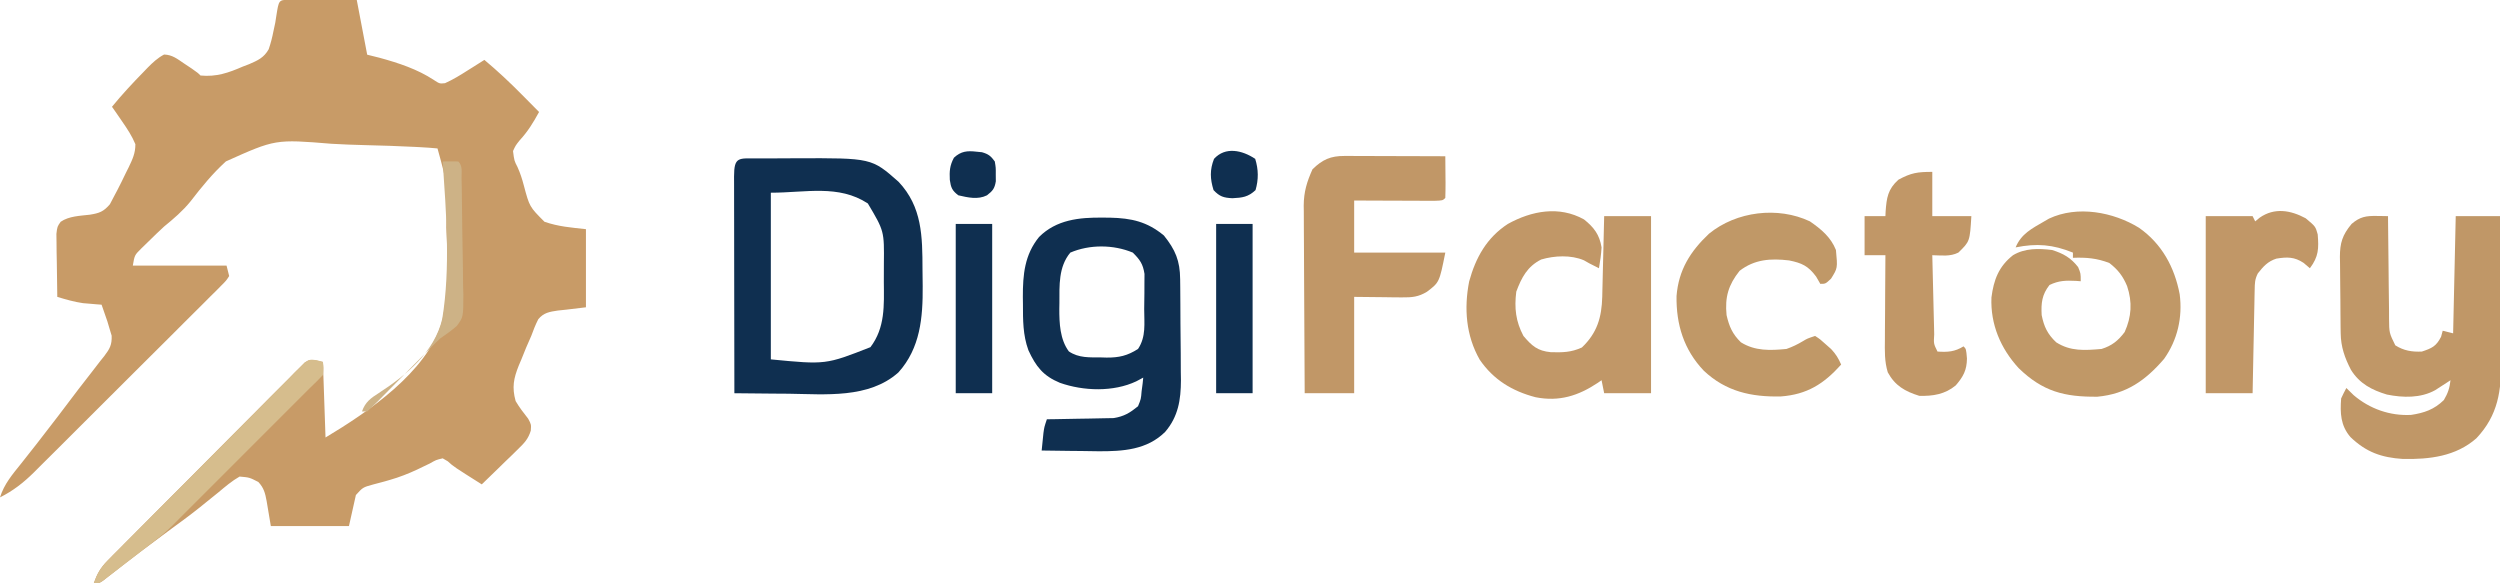 <?xml version="1.0" encoding="UTF-8"?>
<svg version="1.1" xmlns="http://www.w3.org/2000/svg" width="960" height="224">
<path d="M0 0 C1.21 0.005 2.419 0.01 3.666 0.016 C4.971 0.019 6.276 0.022 7.621 0.026 C9.01 0.034 10.398 0.042 11.787 0.051 C13.179 0.056 14.572 0.061 15.965 0.065 C19.385 0.077 22.804 0.094 26.224 0.114 C28.204 10.509 28.204 10.509 30.224 21.114 C32.576 21.701 32.576 21.701 34.974 22.301 C42.178 24.265 49.562 26.694 55.826 30.832 C58.049 32.276 58.049 32.276 60.115 32.055 C63.239 30.661 66.095 28.883 68.974 27.051 C69.576 26.674 70.178 26.297 70.799 25.908 C72.277 24.982 73.751 24.048 75.224 23.114 C80.291 27.352 85.025 31.788 89.662 36.489 C90.298 37.129 90.934 37.77 91.59 38.43 C93.137 39.989 94.682 41.55 96.224 43.114 C94.004 47.166 91.935 50.591 88.787 53.989 C87.208 55.971 87.208 55.971 86.224 58.114 C86.701 61.851 86.701 61.851 87.951 64.278 C89.028 66.676 89.709 68.801 90.373 71.324 C92.56 79.521 92.56 79.521 98.309 85.272 C103.639 87.125 108.495 87.486 114.224 88.114 C114.224 98.014 114.224 107.914 114.224 118.114 C105.974 119.114 105.974 119.114 103.395 119.367 C100.26 119.837 97.988 120.182 95.919 122.705 C94.85 124.802 94.025 126.9 93.224 129.114 C92.576 130.606 91.923 132.097 91.267 133.586 C90.645 135.114 90.026 136.644 89.412 138.176 C89.088 138.94 88.763 139.704 88.429 140.49 C86.462 145.416 85.761 148.829 87.224 154.114 C88.658 156.57 90.293 158.667 92.045 160.903 C93.224 163.114 93.224 163.114 93.05 165.475 C92.032 168.728 90.626 170.171 88.189 172.539 C87.38 173.335 86.571 174.131 85.738 174.951 C84.888 175.768 84.038 176.585 83.162 177.426 C82.308 178.262 81.454 179.098 80.574 179.959 C78.466 182.02 76.35 184.071 74.224 186.114 C63.44 179.309 63.44 179.309 61.177 177.258 C60.533 176.88 59.888 176.503 59.224 176.114 C56.687 176.712 56.687 176.712 54.224 178.114 C53.455 178.481 52.685 178.848 51.892 179.227 C51.074 179.623 50.255 180.018 49.412 180.426 C45.998 182.016 42.634 183.335 39.021 184.375 C38.3 184.583 37.58 184.791 36.837 185.005 C35.407 185.405 33.972 185.787 32.532 186.15 C28.561 187.246 28.561 187.246 25.885 190.207 C24.984 194.173 24.107 198.144 23.224 202.114 C13.324 202.114 3.424 202.114 -6.776 202.114 C-8.026 194.801 -8.026 194.801 -8.39 192.511 C-8.952 189.489 -9.451 187.461 -11.573 185.196 C-14.991 183.443 -14.991 183.443 -18.776 183.114 C-21.744 184.81 -24.284 186.986 -26.901 189.176 C-28.515 190.48 -30.131 191.782 -31.748 193.082 C-32.579 193.754 -33.409 194.425 -34.264 195.117 C-38.206 198.251 -42.267 201.214 -46.338 204.176 C-53.495 209.399 -60.554 214.731 -67.522 220.204 C-68.184 220.718 -68.847 221.232 -69.53 221.762 C-70.11 222.217 -70.691 222.673 -71.29 223.142 C-72.776 224.114 -72.776 224.114 -74.776 224.114 C-73.515 220.513 -72.175 218.135 -69.494 215.43 C-68.817 214.741 -68.14 214.051 -67.442 213.34 C-66.7 212.599 -65.957 211.858 -65.192 211.094 C-64.41 210.302 -63.628 209.51 -62.822 208.693 C-60.235 206.078 -57.637 203.474 -55.037 200.871 C-53.236 199.06 -51.435 197.249 -49.634 195.437 C-45.859 191.644 -42.077 187.858 -38.292 184.074 C-33.916 179.7 -29.557 175.309 -25.205 170.91 C-21.016 166.677 -16.811 162.461 -12.599 158.251 C-10.809 156.457 -9.024 154.659 -7.244 152.856 C-4.759 150.342 -2.256 147.847 0.253 145.356 C1.357 144.226 1.357 144.226 2.484 143.074 C3.17 142.401 3.855 141.728 4.561 141.035 C5.447 140.147 5.447 140.147 6.35 139.242 C8.224 138.114 8.224 138.114 13.224 139.114 C13.719 153.469 13.719 153.469 14.224 168.114 C30.497 158.35 53.033 143.103 58.838 124.105 C61.474 112.893 61.187 101.173 60.724 89.739 C60.693 88.961 60.662 88.183 60.63 87.381 C61.122 71.194 61.122 71.194 57.224 57.114 C55.049 56.898 52.866 56.753 50.683 56.635 C49.998 56.598 49.313 56.561 48.607 56.523 C42.204 56.194 35.798 55.997 29.389 55.84 C25.093 55.732 20.81 55.582 16.521 55.323 C-5.043 53.557 -5.043 53.557 -24.025 62.094 C-29.123 66.711 -33.405 71.97 -37.59 77.415 C-40.613 81.147 -44.07 84.091 -47.776 87.114 C-49.802 88.967 -51.754 90.875 -53.713 92.801 C-54.65 93.712 -55.587 94.624 -56.553 95.563 C-59.09 98.085 -59.09 98.085 -59.776 102.114 C-47.896 102.114 -36.016 102.114 -23.776 102.114 C-23.446 103.434 -23.116 104.754 -22.776 106.114 C-23.898 107.86 -23.898 107.86 -25.683 109.643 C-26.353 110.324 -27.023 111.005 -27.714 111.707 C-28.464 112.444 -29.214 113.181 -29.987 113.94 C-30.765 114.724 -31.544 115.508 -32.346 116.316 C-34.935 118.917 -37.543 121.5 -40.151 124.082 C-41.952 125.882 -43.753 127.683 -45.553 129.484 C-49.335 133.265 -53.125 137.037 -56.923 140.802 C-61.303 145.146 -65.67 149.504 -70.028 153.87 C-74.227 158.075 -78.434 162.271 -82.646 166.463 C-84.434 168.244 -86.22 170.027 -88.004 171.812 C-90.505 174.311 -93.016 176.801 -95.53 179.287 C-96.263 180.024 -96.997 180.761 -97.753 181.52 C-101.835 185.534 -105.661 188.524 -110.776 191.114 C-109.183 185.953 -105.972 182.26 -102.651 178.114 C-101.38 176.504 -100.111 174.893 -98.842 173.281 C-98.177 172.439 -97.512 171.596 -96.827 170.728 C-91.346 163.742 -85.998 156.653 -80.646 149.569 C-78.879 147.249 -77.086 144.952 -75.283 142.66 C-74.26 141.333 -73.236 140.004 -72.213 138.676 C-71.742 138.092 -71.27 137.508 -70.785 136.906 C-68.657 134.103 -67.757 132.574 -67.901 129.008 C-68.189 128.053 -68.478 127.098 -68.776 126.114 C-69.024 125.27 -69.273 124.427 -69.53 123.559 C-69.796 122.793 -70.063 122.027 -70.338 121.239 C-70.608 120.457 -70.877 119.676 -71.155 118.871 C-71.36 118.291 -71.564 117.711 -71.776 117.114 C-72.737 117.04 -72.737 117.04 -73.717 116.965 C-74.582 116.89 -75.447 116.816 -76.338 116.739 C-77.185 116.669 -78.032 116.599 -78.905 116.528 C-82.308 116.037 -85.489 115.113 -88.776 114.114 C-88.863 109.676 -88.916 105.239 -88.963 100.801 C-88.988 99.538 -89.013 98.276 -89.039 96.975 C-89.049 95.766 -89.059 94.558 -89.069 93.313 C-89.084 92.197 -89.1 91.082 -89.116 89.933 C-88.776 87.114 -88.776 87.114 -87.472 85.272 C-84.273 83.087 -80.097 83.01 -76.313 82.561 C-72.642 81.982 -71.015 81.393 -68.573 78.543 C-67.98 77.411 -67.387 76.28 -66.776 75.114 C-66.424 74.453 -66.072 73.792 -65.709 73.112 C-64.579 70.945 -63.516 68.756 -62.463 66.551 C-62.091 65.809 -61.719 65.067 -61.336 64.303 C-59.867 61.23 -58.771 58.917 -58.791 55.481 C-60.116 52.296 -61.876 49.636 -63.838 46.801 C-64.572 45.732 -65.305 44.664 -66.061 43.563 C-66.627 42.755 -67.193 41.946 -67.776 41.114 C-63.95 36.438 -59.876 32.052 -55.651 27.739 C-55.136 27.203 -54.621 26.667 -54.091 26.115 C-52.118 24.124 -50.253 22.366 -47.764 21.051 C-44.594 21.151 -42.678 22.739 -40.088 24.489 C-39.115 25.136 -38.142 25.783 -37.139 26.449 C-34.776 28.114 -34.776 28.114 -33.776 29.114 C-27.639 29.684 -23.118 28.101 -17.526 25.676 C-16.724 25.37 -15.922 25.064 -15.096 24.748 C-11.774 23.318 -9.416 22.25 -7.602 19.031 C-6.809 16.732 -6.239 14.5 -5.776 12.114 C-5.546 11.041 -5.317 9.969 -5.08 8.864 C-4.939 7.956 -4.797 7.049 -4.651 6.114 C-3.707 0.152 -3.707 0.152 0 0 Z " fill="#C89B67" transform="translate(110.776,-0.114)"/>
<path d="M0 0 C1.215 0.015 1.215 0.015 2.454 0.031 C3.071 0.044 3.688 0.057 4.324 0.07 C4.328 0.65 4.332 1.23 4.335 1.828 C4.377 7.863 4.446 13.897 4.532 19.931 C4.56 22.183 4.581 24.436 4.595 26.688 C4.617 29.925 4.663 33.161 4.715 36.398 C4.716 37.406 4.717 38.413 4.719 39.451 C4.77 44.903 4.77 44.903 7.12 49.679 C10.373 51.732 13.548 52.252 17.324 52.07 C21.213 50.774 22.82 50.056 24.699 46.383 C24.905 45.62 25.112 44.857 25.324 44.07 C26.644 44.4 27.964 44.73 29.324 45.07 C29.654 30.22 29.984 15.37 30.324 0.07 C35.934 0.07 41.544 0.07 47.324 0.07 C47.415 8.894 47.488 17.718 47.531 26.542 C47.552 30.64 47.58 34.738 47.626 38.836 C47.67 42.798 47.693 46.759 47.704 50.721 C47.711 52.226 47.725 53.73 47.747 55.234 C47.911 67.073 46.613 76.516 38.246 85.383 C30.303 92.357 20.25 93.494 10.051 93.312 C1.774 92.775 -4.082 90.695 -10.113 84.895 C-13.915 80.457 -14.094 75.714 -13.676 70.07 C-13.054 68.716 -12.394 67.376 -11.676 66.07 C-10.748 66.978 -9.82 67.885 -8.863 68.82 C-2.707 74.068 5.085 76.826 13.191 76.391 C18.269 75.628 22.055 74.307 25.762 70.695 C27.327 68.065 27.979 66.093 28.324 63.07 C27.793 63.42 27.262 63.769 26.715 64.129 C26.008 64.584 25.302 65.039 24.574 65.508 C23.878 65.96 23.182 66.413 22.465 66.879 C16.854 70.002 10.052 69.828 3.883 68.574 C-1.868 66.852 -6.619 64.379 -9.895 59.109 C-12.304 54.481 -13.777 50.292 -13.853 45.04 C-13.866 44.258 -13.878 43.477 -13.892 42.672 C-13.899 41.837 -13.906 41.001 -13.914 40.141 C-13.922 39.273 -13.93 38.405 -13.939 37.51 C-13.952 35.676 -13.963 33.842 -13.971 32.008 C-13.982 30.136 -14.003 28.265 -14.032 26.393 C-14.075 23.684 -14.091 20.975 -14.102 18.266 C-14.119 17.434 -14.137 16.603 -14.155 15.746 C-14.135 10.365 -13.229 7.352 -9.676 3.07 C-6.44 0.297 -4.127 -0.067 0 0 Z " fill="#C09767" transform="translate(912.676,82.93)"/>
<path d="M0 0 C0.789 -0.003 1.578 -0.007 2.391 -0.01 C4.072 -0.015 5.754 -0.017 7.435 -0.017 C9.963 -0.019 12.491 -0.038 15.02 -0.057 C43.964 -0.16 43.964 -0.16 54.332 8.992 C63.413 18.642 63.471 29.989 63.506 42.633 C63.516 44.766 63.547 46.898 63.578 49.031 C63.672 61.077 62.673 72.842 54.266 82.168 C42.899 92.314 26.146 90.54 12.016 90.355 C9.999 90.34 7.982 90.327 5.965 90.314 C1.065 90.282 -3.835 90.23 -8.734 90.168 C-8.757 78.581 -8.775 66.994 -8.786 55.407 C-8.791 50.028 -8.799 44.648 -8.81 39.268 C-8.821 34.081 -8.827 28.894 -8.829 23.707 C-8.831 21.723 -8.835 19.74 -8.84 17.756 C-8.847 14.988 -8.848 12.22 -8.848 9.451 C-8.851 8.623 -8.855 7.794 -8.859 6.94 C-8.845 -0.797 -7.054 0.01 0 0 Z M5.266 13.168 C5.266 34.288 5.266 55.408 5.266 77.168 C26.336 79.212 26.336 79.212 43.516 72.48 C49.211 64.955 48.731 56.467 48.657 47.478 C48.641 45.173 48.657 42.871 48.676 40.566 C48.817 27.899 48.817 27.899 42.516 17.293 C31.247 9.925 18.658 13.168 5.266 13.168 Z " fill="#0F2F50" transform="translate(290.734,60.832)"/>
<path d="M0 0 C3.79 3.027 5.954 5.838 6.738 10.738 C6.59 13.474 6.206 16.028 5.738 18.738 C1.738 16.738 1.738 16.738 -0.039 15.691 C-4.982 13.572 -11.356 13.876 -16.461 15.391 C-21.801 18.09 -23.981 22.322 -26.012 27.738 C-26.798 34.029 -26.229 39.145 -23.262 44.738 C-20.014 48.555 -17.849 50.49 -12.773 50.977 C-8.232 51.096 -5.009 51.078 -0.824 49.176 C5.068 43.571 6.789 37.613 7.004 29.644 C7.021 28.855 7.037 28.066 7.055 27.254 C7.075 26.438 7.096 25.623 7.118 24.782 C7.183 22.184 7.242 19.586 7.301 16.988 C7.344 15.224 7.388 13.46 7.432 11.695 C7.539 7.376 7.639 3.057 7.738 -1.262 C13.678 -1.262 19.618 -1.262 25.738 -1.262 C25.738 21.178 25.738 43.618 25.738 66.738 C19.798 66.738 13.858 66.738 7.738 66.738 C7.408 65.088 7.078 63.438 6.738 61.738 C6.011 62.245 6.011 62.245 5.27 62.762 C-2.186 67.723 -9.547 70.07 -18.605 68.273 C-27.556 65.939 -34.774 61.565 -40.047 53.867 C-45.343 44.587 -46.12 34.177 -44.109 23.828 C-41.587 14.633 -37.341 7.006 -29.262 1.738 C-20.145 -3.307 -9.57 -5.339 0 0 Z " fill="#C19767" transform="translate(608.262,84.262)"/>
<path d="M0 0 C0.924 0.007 1.847 0.014 2.799 0.021 C11.051 0.216 17.066 1.536 23.5 6.875 C27.942 12.394 29.663 16.579 29.74 23.614 C29.759 25.162 29.759 25.162 29.778 26.741 C29.786 27.851 29.793 28.961 29.801 30.105 C29.809 31.255 29.817 32.404 29.825 33.588 C29.839 36.022 29.85 38.455 29.858 40.889 C29.875 44.594 29.919 48.297 29.963 52.002 C29.973 54.37 29.982 56.738 29.988 59.105 C30.006 60.206 30.023 61.306 30.041 62.44 C30.02 69.958 29.006 76.42 23.981 82.283 C17.01 89.192 7.796 89.752 -1.54 89.724 C-3.714 89.701 -5.888 89.663 -8.062 89.625 C-9.559 89.61 -11.055 89.596 -12.551 89.584 C-16.18 89.551 -19.809 89.5 -23.438 89.438 C-23.296 88 -23.149 86.562 -23 85.125 C-22.919 84.324 -22.838 83.524 -22.754 82.699 C-22.438 80.438 -22.438 80.438 -21.438 77.438 C-20.59 77.428 -19.743 77.419 -18.871 77.409 C-15.706 77.365 -12.541 77.303 -9.377 77.23 C-8.012 77.202 -6.646 77.181 -5.28 77.167 C-3.309 77.145 -1.338 77.096 0.633 77.047 C2.408 77.015 2.408 77.015 4.219 76.983 C8.222 76.33 10.432 74.98 13.562 72.438 C14.698 69.668 14.698 69.668 14.938 66.688 C15.135 65.21 15.135 65.21 15.336 63.703 C15.411 62.955 15.485 62.208 15.562 61.438 C14.676 61.912 13.789 62.386 12.875 62.875 C4.109 67.01 -7.363 66.637 -16.438 63.438 C-22.86 60.773 -25.647 57.186 -28.527 50.938 C-30.666 45.064 -30.621 39.36 -30.625 33.188 C-30.637 32.284 -30.649 31.38 -30.662 30.449 C-30.681 21.893 -30.001 14.272 -24.438 7.438 C-17.788 0.788 -8.988 -0.102 0 0 Z M-12.438 13.438 C-16.997 18.909 -16.619 26.029 -16.625 32.812 C-16.643 33.888 -16.643 33.888 -16.662 34.984 C-16.677 40.554 -16.422 46.763 -13 51.375 C-9.196 53.962 -5.035 53.656 -0.625 53.688 C0.074 53.708 0.774 53.729 1.494 53.75 C6.284 53.786 9.527 53.019 13.562 50.438 C16.713 45.711 15.934 40.658 15.933 35.096 C15.937 33.076 15.974 31.058 16.012 29.039 C16.016 27.76 16.019 26.482 16.023 25.164 C16.032 23.994 16.04 22.825 16.048 21.62 C15.462 17.781 14.289 16.157 11.562 13.438 C4.144 10.322 -5.028 10.262 -12.438 13.438 Z " fill="#0F2F50" transform="translate(423.438,83.562)"/>
<path d="M0 0 C8.756 6.142 13.629 15.108 15.605 25.527 C16.757 34.37 14.788 43.031 9.617 50.336 C2.478 58.635 -4.846 63.819 -15.973 64.863 C-28.677 64.998 -37.002 62.852 -46.234 53.883 C-53.142 46.35 -57.101 37.106 -56.68 26.758 C-55.815 19.992 -53.886 14.842 -48.395 10.527 C-43.822 7.784 -38.565 7.891 -33.395 8.527 C-29.082 9.871 -26.185 11.515 -23.395 15.09 C-22.395 17.527 -22.395 17.527 -22.395 20.527 C-22.986 20.481 -23.578 20.435 -24.188 20.387 C-28.136 20.206 -30.781 20.233 -34.395 21.965 C-37.285 25.669 -37.653 28.893 -37.395 33.527 C-36.498 38 -35.153 40.806 -31.832 43.965 C-26.313 47.503 -20.826 47.079 -14.395 46.527 C-10.449 45.299 -8.019 43.36 -5.52 40.027 C-2.889 34.182 -2.528 28.553 -4.582 22.402 C-6.176 18.577 -8.073 16.094 -11.395 13.527 C-16.163 11.673 -20.304 11.32 -25.395 11.527 C-25.395 10.867 -25.395 10.207 -25.395 9.527 C-33.099 6.404 -39.24 5.896 -47.395 7.527 C-45.251 2.304 -41.117 0.268 -36.395 -2.473 C-35.798 -2.819 -35.201 -3.166 -34.586 -3.523 C-23.621 -8.676 -9.86 -6.064 0 0 Z " fill="#C09867" transform="translate(821.395,87.473)"/>
<path d="M0 0 C0.861 0 1.721 0 2.608 0 C3.533 0.005 4.458 0.011 5.411 0.016 C6.362 0.017 7.312 0.019 8.291 0.02 C11.327 0.026 14.363 0.038 17.4 0.051 C19.458 0.056 21.516 0.061 23.573 0.065 C28.62 0.076 33.666 0.093 38.712 0.114 C38.739 2.759 38.759 5.405 38.775 8.051 C38.783 8.806 38.791 9.561 38.8 10.338 C38.809 12.263 38.764 14.189 38.712 16.114 C37.712 17.114 37.712 17.114 34.478 17.227 C33.044 17.227 31.61 17.221 30.177 17.211 C29.047 17.209 29.047 17.209 27.894 17.207 C25.479 17.201 23.065 17.189 20.65 17.176 C19.016 17.171 17.383 17.166 15.749 17.162 C11.737 17.152 7.725 17.133 3.712 17.114 C3.712 23.714 3.712 30.314 3.712 37.114 C15.262 37.114 26.812 37.114 38.712 37.114 C36.431 48.518 36.431 48.518 31.712 52.114 C28.414 54.14 25.917 54.35 22.072 54.309 C21.107 54.304 20.142 54.299 19.149 54.294 C17.932 54.275 16.716 54.257 15.462 54.239 C9.646 54.177 9.646 54.177 3.712 54.114 C3.712 66.324 3.712 78.534 3.712 91.114 C-2.558 91.114 -8.828 91.114 -15.288 91.114 C-15.356 81.082 -15.411 71.05 -15.443 61.018 C-15.459 56.359 -15.48 51.701 -15.514 47.042 C-15.547 42.542 -15.565 38.043 -15.572 33.543 C-15.578 31.83 -15.589 30.117 -15.605 28.405 C-15.627 25.997 -15.63 23.59 -15.628 21.182 C-15.639 20.481 -15.65 19.781 -15.661 19.059 C-15.628 13.745 -14.433 9.901 -12.288 5.114 C-8.441 1.363 -5.321 -0.016 0 0 Z " fill="#C19767" transform="translate(516.288,59.886)"/>
<path d="M0 0 C4.305 2.986 8.029 6.044 10 11 C10.661 17.942 10.661 17.942 8.125 22 C6 24 6 24 4 24 C3.464 23.072 2.928 22.144 2.375 21.188 C-0.666 17.106 -3.09 15.992 -8 15 C-15.046 14.169 -21.236 14.554 -27 19 C-31.321 24.428 -32.674 29.121 -32 36 C-30.996 40.373 -29.737 43.281 -26.5 46.438 C-21.047 49.845 -15.244 49.601 -9 49 C-6.675 48.188 -4.727 47.236 -2.621 45.973 C-1 45 -1 45 2 44 C3.973 45.293 3.973 45.293 6.062 47.188 C6.755 47.8 7.447 48.412 8.16 49.043 C9.954 50.951 10.976 52.606 12 55 C5.313 62.439 -1.067 66.478 -11.164 67.238 C-22.512 67.482 -32.313 65.334 -40.773 57.32 C-48.397 49.31 -51.373 39.609 -51.211 28.684 C-50.425 18.682 -45.921 11.515 -38.75 4.75 C-28.199 -3.874 -12.279 -5.805 0 0 Z " fill="#C09867" transform="translate(695,85)"/>
<path d="M0 0 C0 5.61 0 11.22 0 17 C4.95 17 9.9 17 15 17 C14.42 26.714 14.42 26.714 10 31 C6.785 32.607 3.564 32.057 0 32 C0.118 37.109 0.242 42.217 0.372 47.326 C0.416 49.065 0.457 50.804 0.497 52.544 C0.555 55.038 0.619 57.533 0.684 60.027 C0.7 60.81 0.717 61.592 0.734 62.398 C0.506 65.999 0.506 65.999 2 69 C5.948 69.263 8.604 69.09 12 67 C13 68 13 68 13.312 71.688 C13.249 76.133 11.931 78.593 9 82 C4.882 85.412 0.241 86.153 -5 86 C-10.475 84.295 -14.334 82.091 -17.093 76.972 C-18.386 72.735 -18.246 68.729 -18.195 64.324 C-18.191 62.936 -18.191 62.936 -18.187 61.521 C-18.176 58.576 -18.15 55.632 -18.125 52.688 C-18.115 50.687 -18.106 48.686 -18.098 46.686 C-18.076 41.79 -18.041 36.895 -18 32 C-20.64 32 -23.28 32 -26 32 C-26 27.05 -26 22.1 -26 17 C-23.36 17 -20.72 17 -18 17 C-17.974 16.408 -17.948 15.817 -17.922 15.207 C-17.547 9.987 -17.077 6.648 -13 3 C-8.093 0.365 -5.75 0 0 0 Z " fill="#C19767" transform="translate(742,66)"/>
<path d="M0 0 C3.782 3.151 3.782 3.151 4.625 6.188 C5.057 11.629 5.003 14.684 1.625 19.188 C0.821 18.507 0.016 17.826 -0.812 17.125 C-4.351 14.778 -7.14 14.834 -11.254 15.5 C-14.548 16.568 -16.283 18.507 -18.375 21.188 C-19.528 23.493 -19.529 24.886 -19.58 27.454 C-19.6 28.334 -19.62 29.215 -19.641 30.123 C-19.666 31.551 -19.666 31.551 -19.691 33.008 C-19.712 33.982 -19.733 34.955 -19.754 35.959 C-19.82 39.077 -19.879 42.195 -19.938 45.312 C-19.981 47.423 -20.024 49.534 -20.068 51.645 C-20.176 56.825 -20.277 62.006 -20.375 67.188 C-26.315 67.188 -32.255 67.188 -38.375 67.188 C-38.375 44.748 -38.375 22.308 -38.375 -0.812 C-32.435 -0.812 -26.495 -0.812 -20.375 -0.812 C-20.045 -0.152 -19.715 0.507 -19.375 1.188 C-18.797 0.713 -18.22 0.239 -17.625 -0.25 C-11.98 -4.17 -5.806 -3.118 0 0 Z " fill="#C19767" transform="translate(885.375,83.812)"/>
<path d="M0 0 C4.62 0 9.24 0 14 0 C14 21.45 14 42.9 14 65 C9.38 65 4.76 65 0 65 C0 43.55 0 22.1 0 0 Z " fill="#0F2F50" transform="translate(467,86)"/>
<path d="M0 0 C4.62 0 9.24 0 14 0 C14 21.45 14 42.9 14 65 C9.38 65 4.76 65 0 65 C0 43.55 0 22.1 0 0 Z " fill="#0F2F50" transform="translate(367,86)"/>
<path d="M0 0 C0.749 0.225 1.499 0.45 2.271 0.683 C2.584 2.87 2.584 2.87 2.271 5.683 C0.662 7.405 -1.015 9.064 -2.729 10.683 C-3.543 11.496 -4.356 12.31 -5.195 13.148 C-21.039 28.993 -36.884 44.838 -52.729 60.683 C-53.615 61.576 -54.502 62.47 -55.415 63.39 C-57.485 65.441 -59.569 67.245 -61.873 69.022 C-62.633 69.611 -63.393 70.199 -64.176 70.806 C-64.957 71.404 -65.737 72.003 -66.541 72.62 C-67.31 73.215 -68.079 73.81 -68.872 74.423 C-70.401 75.604 -71.934 76.782 -73.47 77.956 C-74.99 79.118 -76.505 80.286 -78.016 81.46 C-79.086 82.284 -79.086 82.284 -80.178 83.124 C-81.133 83.864 -81.133 83.864 -82.107 84.618 C-83.729 85.683 -83.729 85.683 -85.729 85.683 C-84.468 82.083 -83.128 79.704 -80.447 76.999 C-79.431 75.965 -79.431 75.965 -78.395 74.909 C-77.653 74.168 -76.911 73.427 -76.146 72.664 C-75.363 71.871 -74.581 71.079 -73.775 70.262 C-71.188 67.647 -68.59 65.043 -65.991 62.44 C-64.189 60.629 -62.388 58.818 -60.587 57.007 C-56.812 53.213 -53.031 49.427 -49.246 45.644 C-44.869 41.269 -40.51 36.878 -36.158 32.479 C-31.969 28.246 -27.764 24.03 -23.552 19.82 C-21.762 18.026 -19.977 16.228 -18.197 14.425 C-15.712 11.911 -13.209 9.416 -10.7 6.925 C-9.964 6.172 -9.228 5.419 -8.469 4.643 C-7.784 3.97 -7.098 3.297 -6.392 2.604 C-5.802 2.012 -5.212 1.42 -4.604 0.811 C-2.729 -0.317 -2.729 -0.317 0 0 Z " fill="#D6BD8D" transform="translate(121.729,138.317)"/>
<path d="M0 0 C2 -0.043 4 -0.041 6 0 C7.74 1.74 7.191 4.139 7.24 6.51 C7.266 7.689 7.292 8.867 7.318 10.082 C7.402 15.496 7.469 20.911 7.515 26.326 C7.542 29.182 7.59 32.037 7.658 34.892 C7.756 39.004 7.789 43.114 7.816 47.227 C7.855 48.5 7.893 49.773 7.932 51.085 C7.913 59.759 7.913 59.759 5.404 63.169 C3.358 64.951 1.235 66.464 -1 68 C-2.176 69.093 -3.326 70.215 -4.447 71.365 C-5 71.925 -5.554 72.485 -6.124 73.062 C-6.689 73.638 -7.254 74.215 -7.836 74.809 C-9.077 76.062 -10.318 77.315 -11.559 78.568 C-13.483 80.518 -15.405 82.468 -17.326 84.422 C-19.2 86.326 -21.08 88.224 -22.961 90.121 C-23.538 90.712 -24.115 91.302 -24.71 91.911 C-26.102 93.312 -27.547 94.662 -29 96 C-29.66 96 -30.32 96 -31 96 C-29.734 92.384 -27.694 90.934 -24.53 88.912 C-13.928 82.035 -3.125 73.167 -0.161 60.379 C3.021 40.714 1.327 19.767 0 0 Z " fill="#CDB286" transform="translate(170,62)"/>
<path d="M0 0 C1.268 4.084 1.316 7.916 0.125 12 C-2.711 14.669 -4.948 14.93 -8.773 15.117 C-12.148 14.94 -13.659 14.487 -16 12 C-17.327 7.687 -17.478 4.207 -15.812 0 C-11.473 -4.789 -4.996 -3.331 0 0 Z " fill="#0F2F50" transform="translate(482,61)"/>
<path d="M0 0 C0.681 0.067 1.361 0.134 2.062 0.203 C4.54 0.903 5.494 1.662 7 3.75 C7.398 6.125 7.398 6.125 7.375 8.75 C7.383 9.616 7.39 10.482 7.398 11.375 C6.927 14.182 6.213 15.023 4 16.75 C0.506 18.497 -3.287 17.607 -7 16.75 C-9.394 14.936 -9.854 13.781 -10.27 10.848 C-10.439 7.478 -10.305 5.316 -8.688 2.312 C-5.936 -0.235 -3.556 -0.404 0 0 Z " fill="#0F2F50" transform="translate(375,58.25)"/>
</svg>
